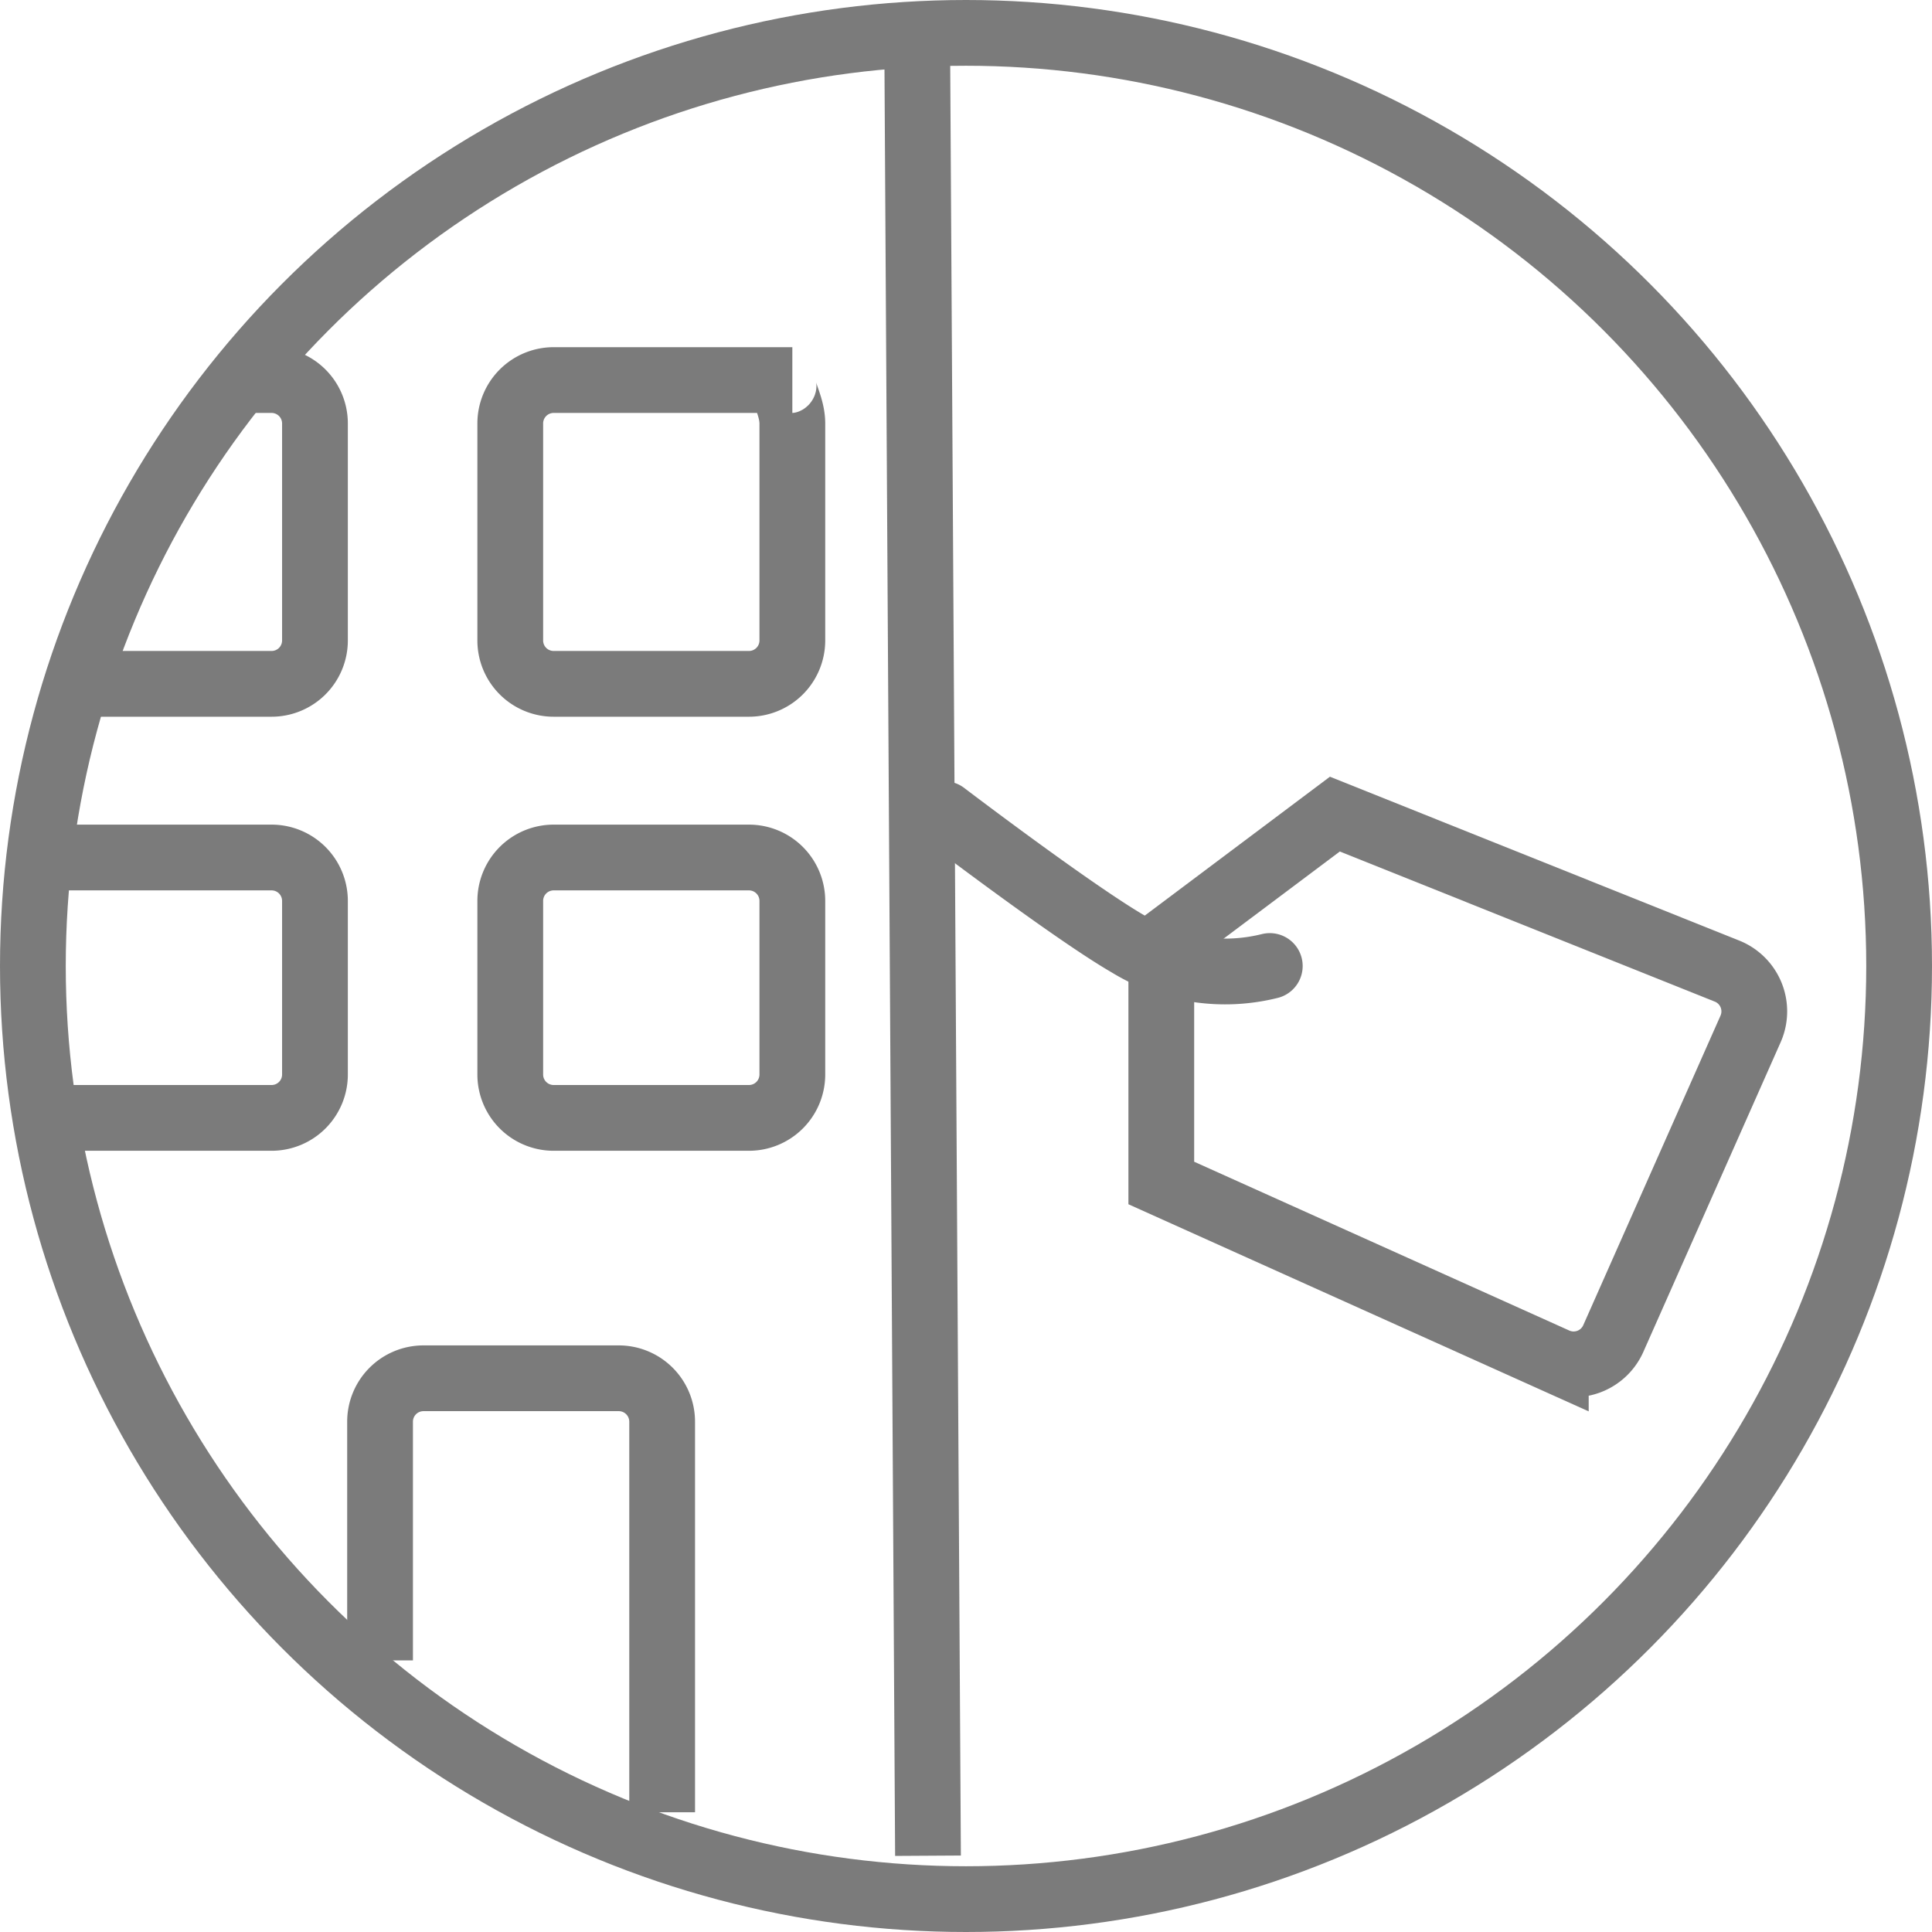 <svg xmlns="http://www.w3.org/2000/svg" width="29.382" height="29.382" viewBox="0 0 29.382 29.382">
  <g id="Group_73_Copy" data-name="Group 73 Copy" transform="translate(0.5 0.5)">
    <g id="Group_72" data-name="Group 72">
      <g id="Group_71" data-name="Group 71">
        <ellipse id="Oval-Copy-69_Copy_8" data-name="Oval-Copy-69 Copy 8" cx="14.191" cy="14.191" rx="14.191" ry="14.191" fill="none" stroke="#7b7b7b" stroke-miterlimit="10" stroke-width="1"/>
        <path id="Path_105" data-name="Path 105" d="M.375,0,.54,27.722" transform="translate(13.073 0)" fill="none" stroke="#7b7b7b" stroke-miterlimit="10" stroke-width="1"/>
        <path id="Path_106" data-name="Path 106" d="M0,0S1.971,1.5,2.805,1.98a2.805,2.805,0,0,0,2.145.33" transform="translate(13.861 11.881)" fill="none" stroke="#7b7b7b" stroke-linecap="round" stroke-miterlimit="10" stroke-width="1"/>
        <path id="Path_107" data-name="Path 107" d="M0,2.31v3.3l6,2.7a.66.66,0,0,0,.874-.334L8.962,3.267A.66.66,0,0,0,8.6,2.386L2.64,0,0,1.98" transform="translate(17.161 11.881)" fill="none" stroke="#7b7b7b" stroke-linecap="round" stroke-miterlimit="10" stroke-width="1"/>
        <path id="Path_109" data-name="Path 109" d="M4.29,6.6V.66A.66.66,0,0,0,3.63,0H.66A.66.66,0,0,0,0,.66V4.29" transform="translate(5.28 20.461)" fill="none" stroke="#7b7b7b" stroke-miterlimit="10" stroke-width="1"/>
        <path id="Path_110" data-name="Path 110" d="M2.31,0h.66a.66.66,0,0,1,.66.66v3.3a.66.66,0,0,1-.66.66H0" transform="translate(0.66 5.28)" fill="none" stroke="#7b7b7b" stroke-miterlimit="10" stroke-width="1"/>
        <path id="Path_110_Copy_3" data-name="Path 110 Copy 3" d="M2.112,0H4.29c-.3,0,0,.3,0,.66v3.3a.66.66,0,0,1-.66.66H.66A.66.66,0,0,1,0,3.96V.66A.66.66,0,0,1,.66,0Z" transform="translate(7.26 5.28)" fill="none" stroke="#7b7b7b" stroke-miterlimit="10" stroke-width="1"/>
        <path id="Path_110_Copy" data-name="Path 110 Copy" d="M0,0H3.63a.66.66,0,0,1,.66.66V3.3a.66.66,0,0,1-.66.66H0" transform="translate(0 12.541)" fill="none" stroke="#7b7b7b" stroke-miterlimit="10" stroke-width="1"/>
        <path id="Path_110_Copy_2" data-name="Path 110 Copy 2" d="M0,.66A.66.66,0,0,1,.66,0H3.63a.66.66,0,0,1,.66.66V3.3a.66.66,0,0,1-.66.66H.66A.66.66,0,0,1,0,3.3Z" transform="translate(7.26 12.541)" fill="none" stroke="#7b7b7b" stroke-miterlimit="10" stroke-width="1"/>
      </g>
    </g>
  </g>
</svg>

